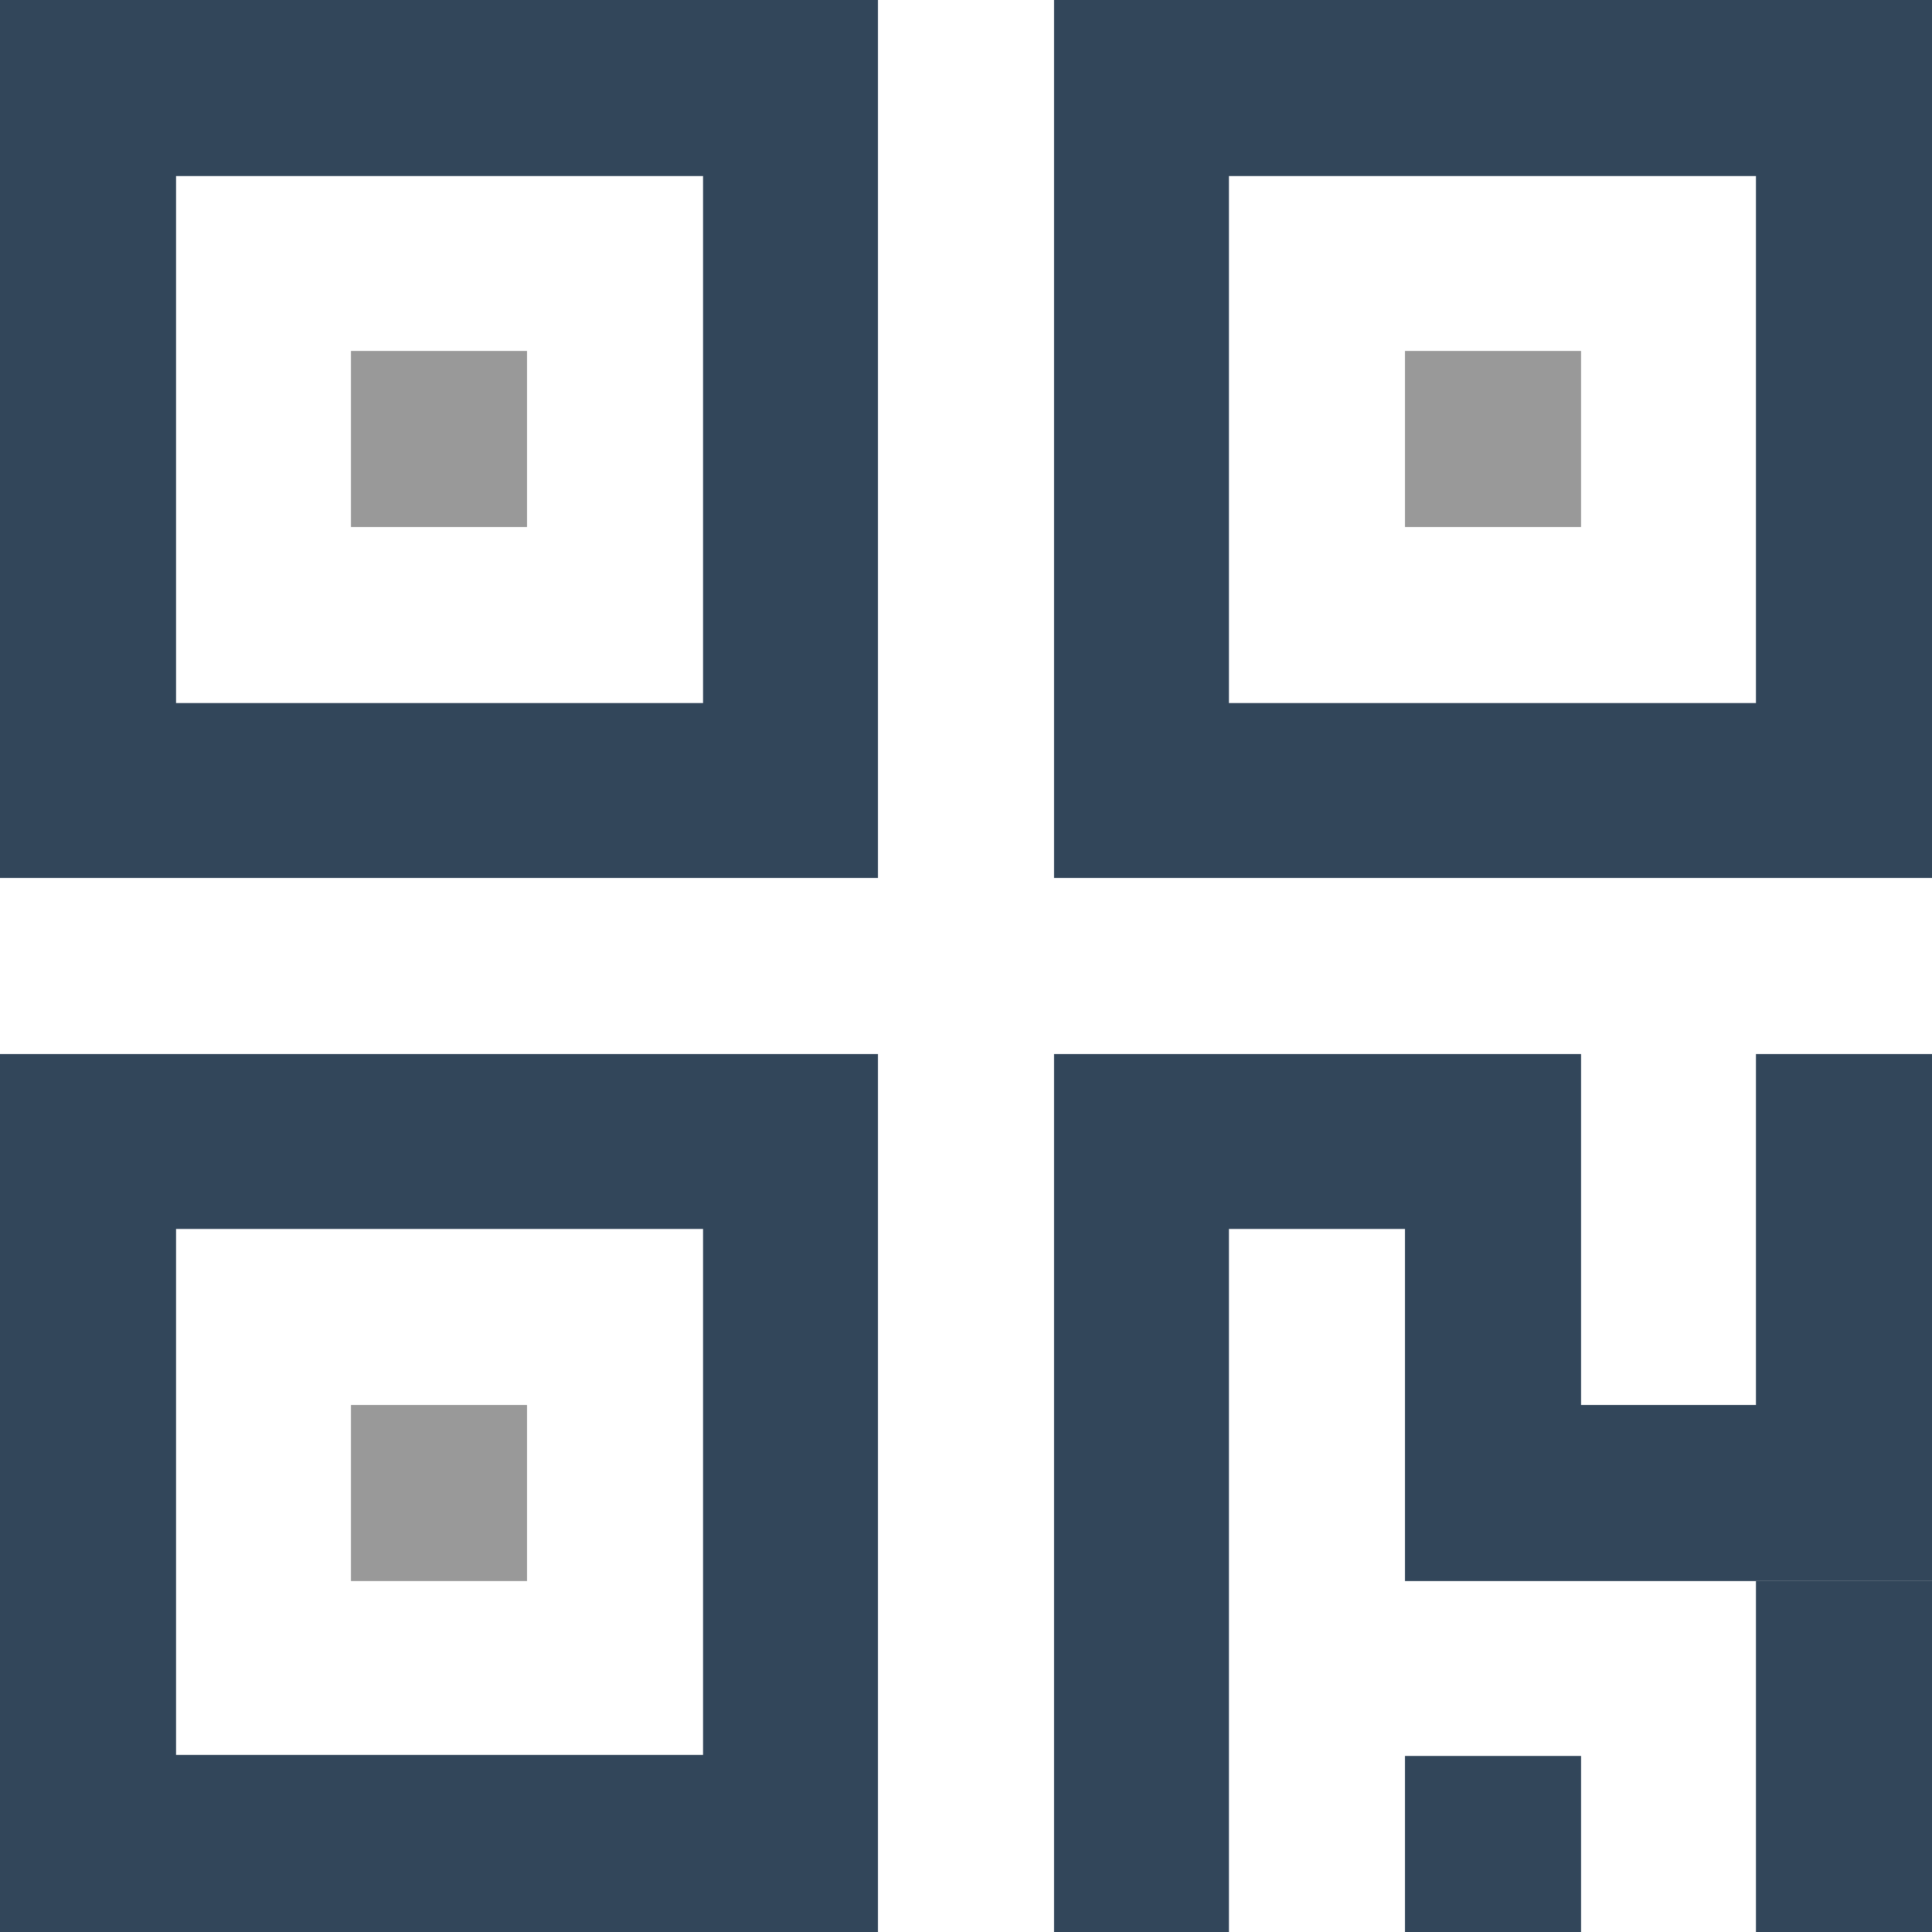 <svg xmlns="http://www.w3.org/2000/svg" viewBox="0 0 18 18"><defs><style>.cls-1{fill:#32465a;}.cls-2{fill:#999;}</style></defs><g id="图层_2" data-name="图层 2"><g id="type"><path class="cls-1" d="M0,18H8.18V9.82H0Zm1.64-6.55H6.55v4.9H1.64Z"/><rect class="cls-2" x="3.27" y="13.09" width="1.64" height="1.64"/><rect class="cls-1" x="13.09" y="16.36" width="1.64" height="1.64"/><rect class="cls-1" x="16.36" y="14.73" width="1.64" height="3.27"/><polygon class="cls-1" points="16.36 13.09 14.73 13.09 14.73 9.82 9.82 9.82 9.82 18 11.45 18 11.45 11.45 13.09 11.45 13.09 14.73 18 14.73 18 9.82 18 9.82 16.36 9.82 16.36 13.09"/><path class="cls-1" d="M0,8.18H8.18V0H0ZM1.64,1.64H6.55V6.55H1.64Z"/><rect class="cls-2" x="3.27" y="3.27" width="1.64" height="1.64"/><path class="cls-1" d="M9.82,0V8.18H18V0Zm6.54,6.55H11.45V1.64h4.91Z"/><rect class="cls-2" x="13.09" y="3.27" width="1.64" height="1.64"/></g></g></svg>